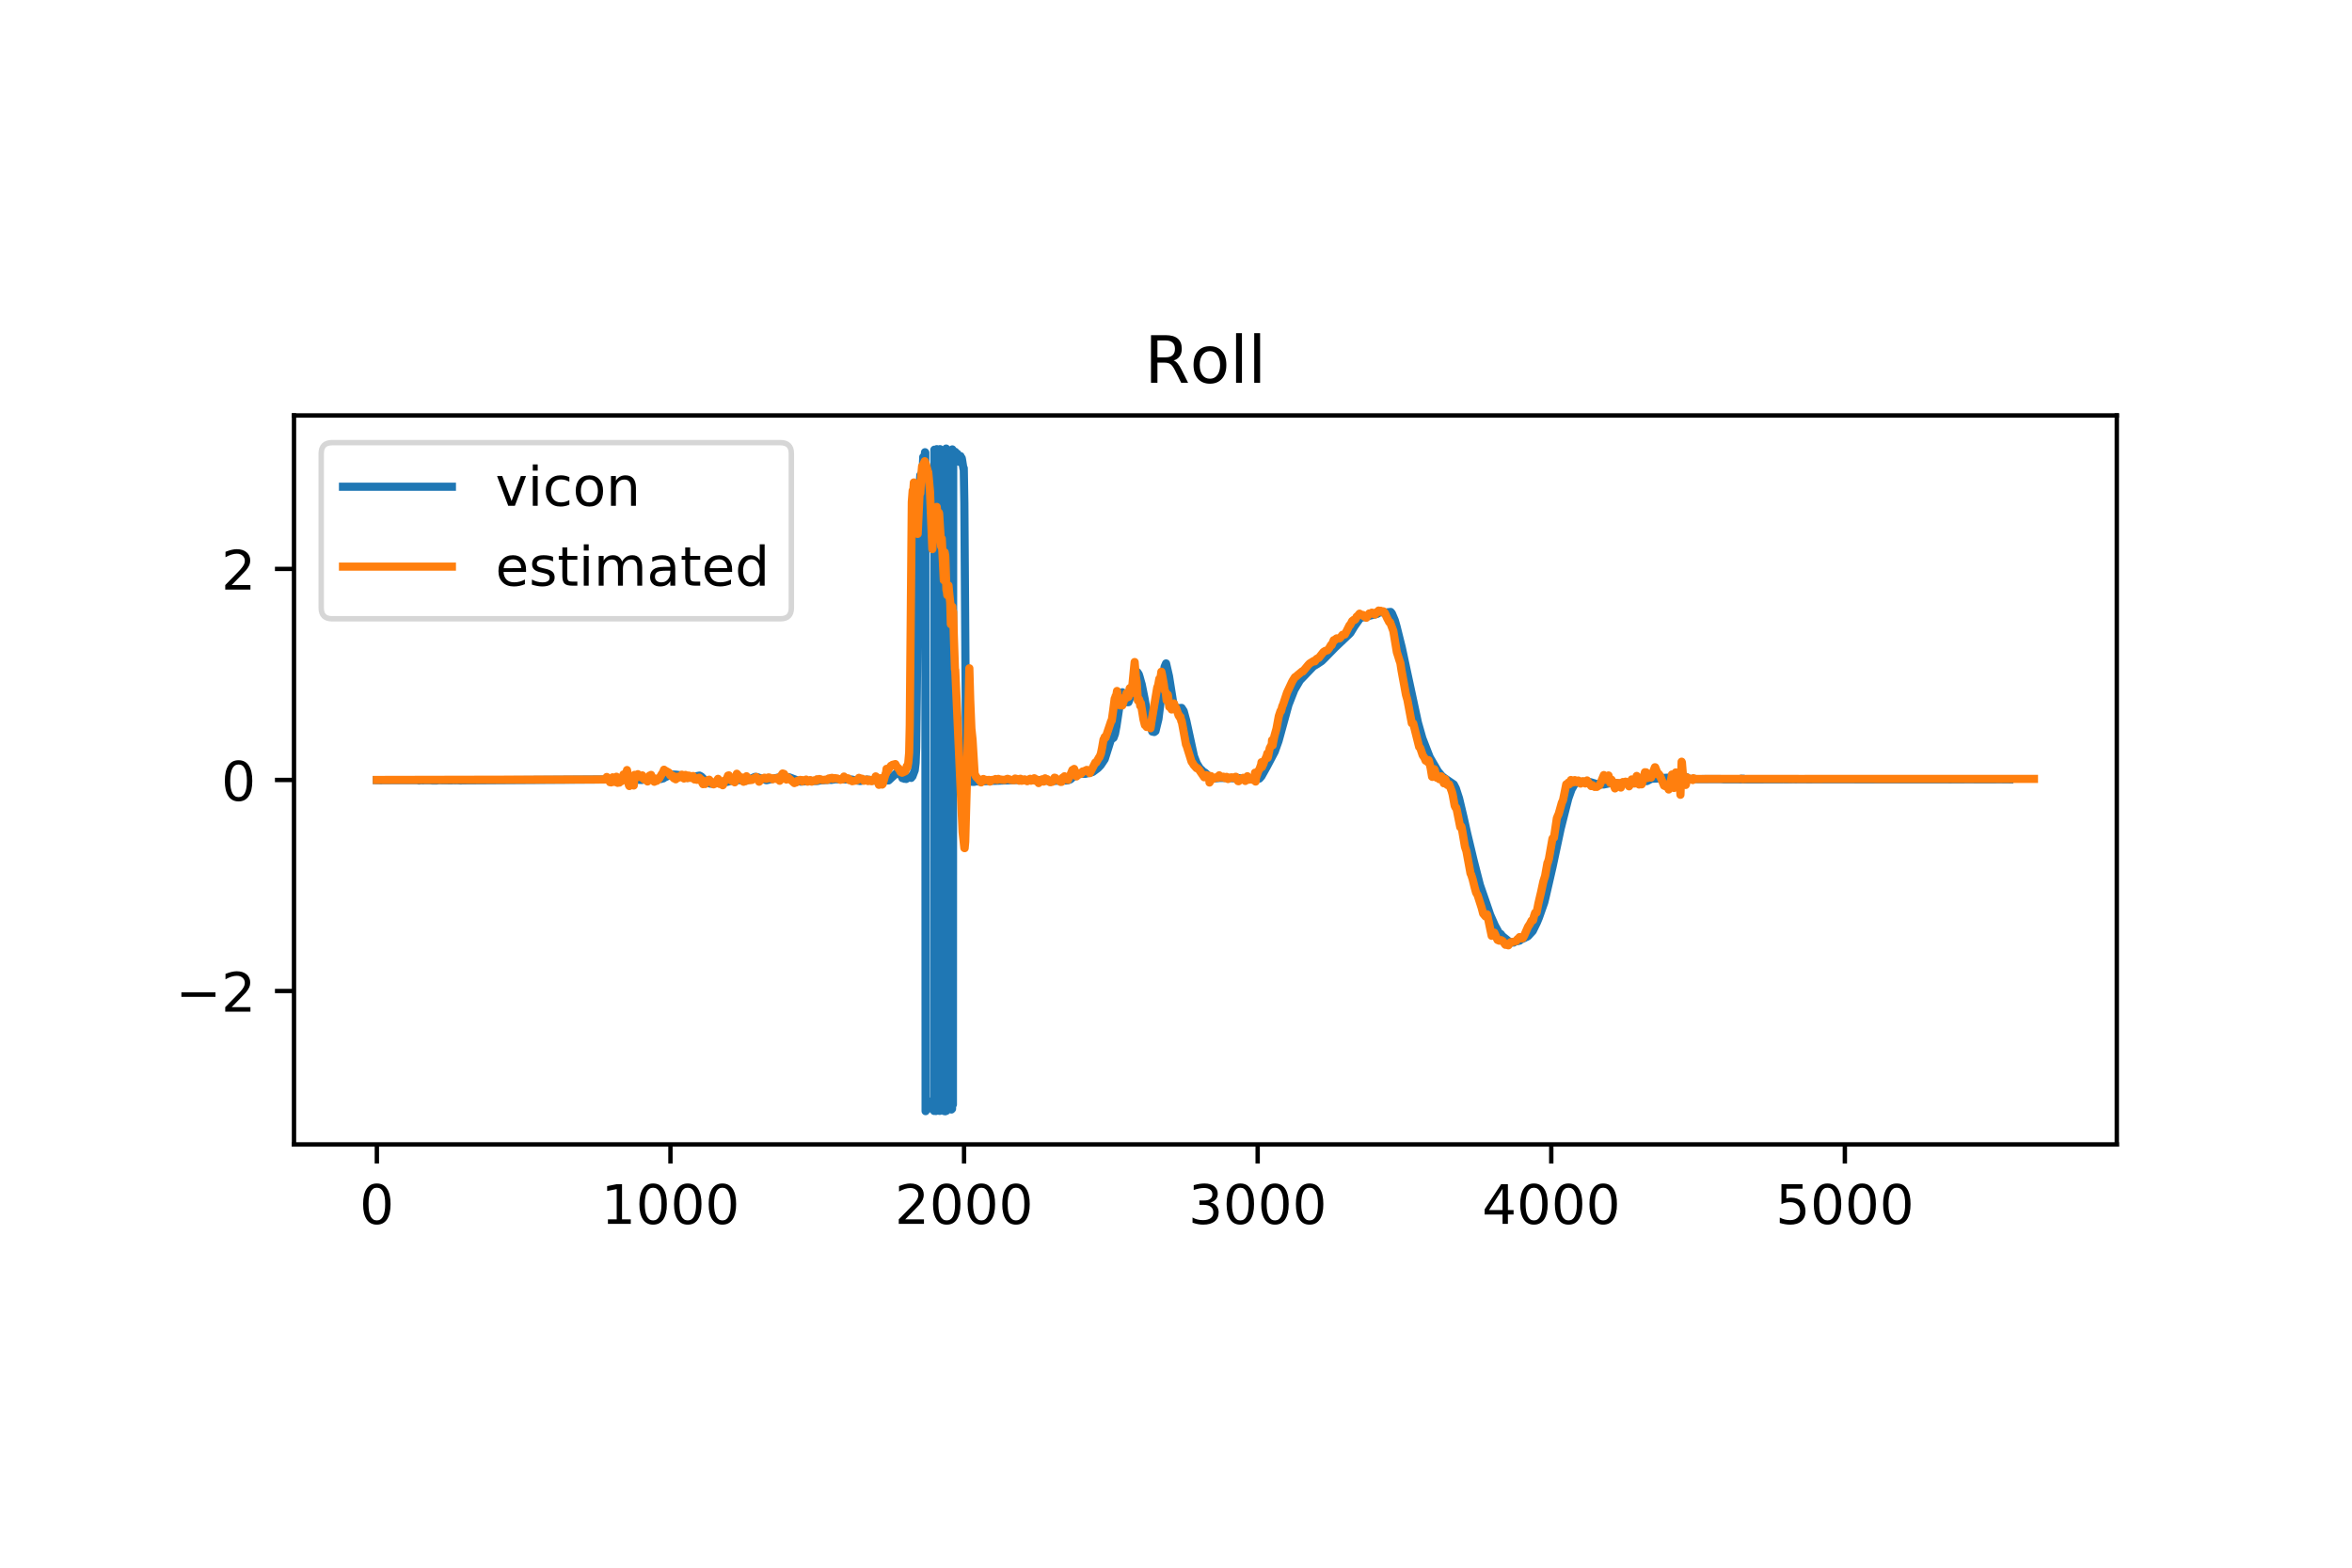 <?xml version="1.0" encoding="utf-8" standalone="no"?>
<!DOCTYPE svg PUBLIC "-//W3C//DTD SVG 1.1//EN"
  "http://www.w3.org/Graphics/SVG/1.1/DTD/svg11.dtd">
<!-- Created with matplotlib (https://matplotlib.org/) -->
<svg height="288pt" version="1.1" viewBox="0 0 432 288" width="432pt" xmlns="http://www.w3.org/2000/svg" xmlns:xlink="http://www.w3.org/1999/xlink">
 <defs>
  <style type="text/css">
*{stroke-linecap:butt;stroke-linejoin:round;}
  </style>
 </defs>
 <g id="figure_1">
  <g id="patch_1">
   <path d="M 0 288 
L 432 288 
L 432 0 
L 0 0 
z
" style="fill:#ffffff;"/>
  </g>
  <g id="axes_1">
   <g id="patch_2">
    <path d="M 54 210.24 
L 388.8 210.24 
L 388.8 76.32 
L 54 76.32 
z
" style="fill:#ffffff;"/>
   </g>
   <g id="matplotlib.axis_1">
    <g id="xtick_1">
     <g id="line2d_1">
      <defs>
       <path d="M 0 0 
L 0 3.5 
" id="mb645a0a211" style="stroke:#000000;stroke-width:0.8;"/>
      </defs>
      <g>
       <use style="stroke:#000000;stroke-width:0.8;" x="69.218" xlink:href="#mb645a0a211" y="210.24"/>
      </g>
     </g>
     <g id="text_1">
      <!-- 0 -->
      <defs>
       <path d="M 31.781 66.406 
Q 24.172 66.406 20.328 58.906 
Q 16.5 51.422 16.5 36.375 
Q 16.5 21.391 20.328 13.891 
Q 24.172 6.391 31.781 6.391 
Q 39.453 6.391 43.281 13.891 
Q 47.125 21.391 47.125 36.375 
Q 47.125 51.422 43.281 58.906 
Q 39.453 66.406 31.781 66.406 
z
M 31.781 74.219 
Q 44.047 74.219 50.516 64.516 
Q 56.984 54.828 56.984 36.375 
Q 56.984 17.969 50.516 8.266 
Q 44.047 -1.422 31.781 -1.422 
Q 19.531 -1.422 13.062 8.266 
Q 6.594 17.969 6.594 36.375 
Q 6.594 54.828 13.062 64.516 
Q 19.531 74.219 31.781 74.219 
z
" id="DejaVuSans-48"/>
      </defs>
      <g transform="translate(66.037 224.838)scale(0.1 -0.1)">
       <use xlink:href="#DejaVuSans-48"/>
      </g>
     </g>
    </g>
    <g id="xtick_2">
     <g id="line2d_2">
      <g>
       <use style="stroke:#000000;stroke-width:0.8;" x="123.145" xlink:href="#mb645a0a211" y="210.24"/>
      </g>
     </g>
     <g id="text_2">
      <!-- 1000 -->
      <defs>
       <path d="M 12.406 8.297 
L 28.516 8.297 
L 28.516 63.922 
L 10.984 60.406 
L 10.984 69.391 
L 28.422 72.906 
L 38.281 72.906 
L 38.281 8.297 
L 54.391 8.297 
L 54.391 0 
L 12.406 0 
z
" id="DejaVuSans-49"/>
      </defs>
      <g transform="translate(110.42 224.838)scale(0.1 -0.1)">
       <use xlink:href="#DejaVuSans-49"/>
       <use x="63.623" xlink:href="#DejaVuSans-48"/>
       <use x="127.246" xlink:href="#DejaVuSans-48"/>
       <use x="190.869" xlink:href="#DejaVuSans-48"/>
      </g>
     </g>
    </g>
    <g id="xtick_3">
     <g id="line2d_3">
      <g>
       <use style="stroke:#000000;stroke-width:0.8;" x="177.072" xlink:href="#mb645a0a211" y="210.24"/>
      </g>
     </g>
     <g id="text_3">
      <!-- 2000 -->
      <defs>
       <path d="M 19.188 8.297 
L 53.609 8.297 
L 53.609 0 
L 7.328 0 
L 7.328 8.297 
Q 12.938 14.109 22.625 23.891 
Q 32.328 33.688 34.812 36.531 
Q 39.547 41.844 41.422 45.531 
Q 43.312 49.219 43.312 52.781 
Q 43.312 58.594 39.234 62.25 
Q 35.156 65.922 28.609 65.922 
Q 23.969 65.922 18.812 64.312 
Q 13.672 62.703 7.812 59.422 
L 7.812 69.391 
Q 13.766 71.781 18.938 73 
Q 24.125 74.219 28.422 74.219 
Q 39.75 74.219 46.484 68.547 
Q 53.219 62.891 53.219 53.422 
Q 53.219 48.922 51.531 44.891 
Q 49.859 40.875 45.406 35.406 
Q 44.188 33.984 37.641 27.219 
Q 31.109 20.453 19.188 8.297 
z
" id="DejaVuSans-50"/>
      </defs>
      <g transform="translate(164.347 224.838)scale(0.1 -0.1)">
       <use xlink:href="#DejaVuSans-50"/>
       <use x="63.623" xlink:href="#DejaVuSans-48"/>
       <use x="127.246" xlink:href="#DejaVuSans-48"/>
       <use x="190.869" xlink:href="#DejaVuSans-48"/>
      </g>
     </g>
    </g>
    <g id="xtick_4">
     <g id="line2d_4">
      <g>
       <use style="stroke:#000000;stroke-width:0.8;" x="230.999" xlink:href="#mb645a0a211" y="210.24"/>
      </g>
     </g>
     <g id="text_4">
      <!-- 3000 -->
      <defs>
       <path d="M 40.578 39.312 
Q 47.656 37.797 51.625 33 
Q 55.609 28.219 55.609 21.188 
Q 55.609 10.406 48.188 4.484 
Q 40.766 -1.422 27.094 -1.422 
Q 22.516 -1.422 17.656 -0.516 
Q 12.797 0.391 7.625 2.203 
L 7.625 11.719 
Q 11.719 9.328 16.594 8.109 
Q 21.484 6.891 26.812 6.891 
Q 36.078 6.891 40.938 10.547 
Q 45.797 14.203 45.797 21.188 
Q 45.797 27.641 41.281 31.266 
Q 36.766 34.906 28.719 34.906 
L 20.219 34.906 
L 20.219 43.016 
L 29.109 43.016 
Q 36.375 43.016 40.234 45.922 
Q 44.094 48.828 44.094 54.297 
Q 44.094 59.906 40.109 62.906 
Q 36.141 65.922 28.719 65.922 
Q 24.656 65.922 20.016 65.031 
Q 15.375 64.156 9.812 62.312 
L 9.812 71.094 
Q 15.438 72.656 20.344 73.438 
Q 25.25 74.219 29.594 74.219 
Q 40.828 74.219 47.359 69.109 
Q 53.906 64.016 53.906 55.328 
Q 53.906 49.266 50.438 45.094 
Q 46.969 40.922 40.578 39.312 
z
" id="DejaVuSans-51"/>
      </defs>
      <g transform="translate(218.274 224.838)scale(0.1 -0.1)">
       <use xlink:href="#DejaVuSans-51"/>
       <use x="63.623" xlink:href="#DejaVuSans-48"/>
       <use x="127.246" xlink:href="#DejaVuSans-48"/>
       <use x="190.869" xlink:href="#DejaVuSans-48"/>
      </g>
     </g>
    </g>
    <g id="xtick_5">
     <g id="line2d_5">
      <g>
       <use style="stroke:#000000;stroke-width:0.8;" x="284.926" xlink:href="#mb645a0a211" y="210.24"/>
      </g>
     </g>
     <g id="text_5">
      <!-- 4000 -->
      <defs>
       <path d="M 37.797 64.312 
L 12.891 25.391 
L 37.797 25.391 
z
M 35.203 72.906 
L 47.609 72.906 
L 47.609 25.391 
L 58.016 25.391 
L 58.016 17.188 
L 47.609 17.188 
L 47.609 0 
L 37.797 0 
L 37.797 17.188 
L 4.891 17.188 
L 4.891 26.703 
z
" id="DejaVuSans-52"/>
      </defs>
      <g transform="translate(272.201 224.838)scale(0.1 -0.1)">
       <use xlink:href="#DejaVuSans-52"/>
       <use x="63.623" xlink:href="#DejaVuSans-48"/>
       <use x="127.246" xlink:href="#DejaVuSans-48"/>
       <use x="190.869" xlink:href="#DejaVuSans-48"/>
      </g>
     </g>
    </g>
    <g id="xtick_6">
     <g id="line2d_6">
      <g>
       <use style="stroke:#000000;stroke-width:0.8;" x="338.853" xlink:href="#mb645a0a211" y="210.24"/>
      </g>
     </g>
     <g id="text_6">
      <!-- 5000 -->
      <defs>
       <path d="M 10.797 72.906 
L 49.516 72.906 
L 49.516 64.594 
L 19.828 64.594 
L 19.828 46.734 
Q 21.969 47.469 24.109 47.828 
Q 26.266 48.188 28.422 48.188 
Q 40.625 48.188 47.75 41.5 
Q 54.891 34.812 54.891 23.391 
Q 54.891 11.625 47.562 5.094 
Q 40.234 -1.422 26.906 -1.422 
Q 22.312 -1.422 17.547 -0.641 
Q 12.797 0.141 7.719 1.703 
L 7.719 11.625 
Q 12.109 9.234 16.797 8.062 
Q 21.484 6.891 26.703 6.891 
Q 35.156 6.891 40.078 11.328 
Q 45.016 15.766 45.016 23.391 
Q 45.016 31 40.078 35.438 
Q 35.156 39.891 26.703 39.891 
Q 22.75 39.891 18.812 39.016 
Q 14.891 38.141 10.797 36.281 
z
" id="DejaVuSans-53"/>
      </defs>
      <g transform="translate(326.128 224.838)scale(0.1 -0.1)">
       <use xlink:href="#DejaVuSans-53"/>
       <use x="63.623" xlink:href="#DejaVuSans-48"/>
       <use x="127.246" xlink:href="#DejaVuSans-48"/>
       <use x="190.869" xlink:href="#DejaVuSans-48"/>
      </g>
     </g>
    </g>
   </g>
   <g id="matplotlib.axis_2">
    <g id="ytick_1">
     <g id="line2d_7">
      <defs>
       <path d="M 0 0 
L -3.5 0 
" id="mfc021fdb40" style="stroke:#000000;stroke-width:0.8;"/>
      </defs>
      <g>
       <use style="stroke:#000000;stroke-width:0.8;" x="54" xlink:href="#mfc021fdb40" y="182.054"/>
      </g>
     </g>
     <g id="text_7">
      <!-- −2 -->
      <defs>
       <path d="M 10.594 35.5 
L 73.188 35.5 
L 73.188 27.203 
L 10.594 27.203 
z
" id="DejaVuSans-8722"/>
      </defs>
      <g transform="translate(32.258 185.853)scale(0.1 -0.1)">
       <use xlink:href="#DejaVuSans-8722"/>
       <use x="83.789" xlink:href="#DejaVuSans-50"/>
      </g>
     </g>
    </g>
    <g id="ytick_2">
     <g id="line2d_8">
      <g>
       <use style="stroke:#000000;stroke-width:0.8;" x="54" xlink:href="#mfc021fdb40" y="143.284"/>
      </g>
     </g>
     <g id="text_8">
      <!-- 0 -->
      <g transform="translate(40.638 147.083)scale(0.1 -0.1)">
       <use xlink:href="#DejaVuSans-48"/>
      </g>
     </g>
    </g>
    <g id="ytick_3">
     <g id="line2d_9">
      <g>
       <use style="stroke:#000000;stroke-width:0.8;" x="54" xlink:href="#mfc021fdb40" y="104.513"/>
      </g>
     </g>
     <g id="text_9">
      <!-- 2 -->
      <g transform="translate(40.638 108.312)scale(0.1 -0.1)">
       <use xlink:href="#DejaVuSans-50"/>
      </g>
     </g>
    </g>
   </g>
   <g id="line2d_10">
    <path clip-path="url(#pe7bdbaf2d6)" d="M 69.218 143.315 
L 69.704 143.319 
L 69.973 143.353 
L 70.189 143.317 
L 76.714 143.316 
L 76.822 143.316 
L 76.93 143.389 
L 77.092 143.381 
L 77.253 143.339 
L 77.523 143.343 
L 77.685 143.369 
L 77.954 143.338 
L 78.17 143.346 
L 78.871 143.34 
L 79.195 143.361 
L 79.303 143.377 
L 79.464 143.39 
L 80.165 143.39 
L 80.651 143.322 
L 81.298 143.357 
L 81.46 143.347 
L 82.97 143.371 
L 83.131 143.332 
L 83.401 143.343 
L 83.563 143.353 
L 83.994 143.338 
L 84.695 143.391 
L 84.857 143.356 
L 85.181 143.368 
L 85.342 143.361 
L 115.487 143.17 
L 116.512 143.156 
L 116.89 143.245 
L 117.105 143.256 
L 117.914 143.286 
L 119.047 143.076 
L 119.424 143.201 
L 120.179 143.233 
L 121.258 143.023 
L 121.419 143.105 
L 121.527 143.016 
L 121.635 143.041 
L 121.797 142.944 
L 121.851 142.99 
L 121.905 142.909 
L 123.253 142.28 
L 124.17 142.317 
L 125.734 142.521 
L 126.327 142.89 
L 126.974 142.825 
L 128.106 142.558 
L 128.484 142.486 
L 128.807 142.662 
L 129.508 143.369 
L 129.994 143.812 
L 130.425 143.955 
L 130.749 143.979 
L 132.852 143.633 
L 133.499 143.655 
L 134.038 143.514 
L 134.578 143.361 
L 135.44 143.232 
L 135.818 143.316 
L 136.034 143.325 
L 136.789 143.459 
L 137.328 143.322 
L 138.676 142.721 
L 139.054 142.76 
L 140.779 143.338 
L 143.044 142.823 
L 143.583 142.926 
L 144.554 142.747 
L 144.932 142.789 
L 147.089 143.603 
L 148.167 143.499 
L 148.868 143.419 
L 149.192 143.484 
L 150.163 143.476 
L 150.54 143.387 
L 152.212 143.258 
L 152.751 143.272 
L 153.398 143.159 
L 156.418 143.21 
L 157.173 143.367 
L 158.036 143.478 
L 159.222 143.211 
L 159.708 143.271 
L 159.923 143.302 
L 160.409 143.408 
L 161.218 143.372 
L 161.487 143.355 
L 161.703 143.27 
L 162.026 143.118 
L 162.781 143.341 
L 162.943 143.374 
L 163.213 143.367 
L 164.723 141.976 
L 165.1 141.965 
L 165.262 142.162 
L 165.424 142.423 
L 165.586 142.549 
L 165.64 142.572 
L 165.747 142.952 
L 165.801 142.793 
L 165.855 142.854 
L 166.125 143.074 
L 166.395 142.997 
L 166.448 143.104 
L 166.502 143.042 
L 166.88 142.878 
L 167.042 142.831 
L 167.203 142.718 
L 167.365 142.904 
L 167.473 142.492 
L 167.527 142.643 
L 167.581 142.644 
L 168.012 141.515 
L 168.174 140.133 
L 168.282 137.357 
L 168.39 127.928 
L 168.713 91.892 
L 169.037 87.298 
L 169.307 90.846 
L 169.576 83.951 
L 169.63 85.464 
L 169.684 85.842 
L 169.9 83.077 
L 169.954 83.155 
L 170.008 204.127 
L 170.115 203.979 
L 170.223 203.43 
L 170.277 202.158 
L 170.331 203.162 
L 170.385 203.026 
L 170.439 203.161 
L 170.493 203.344 
L 170.547 203.16 
L 170.709 202.607 
L 170.763 202.875 
L 170.817 202.841 
L 171.032 203.358 
L 171.14 203.18 
L 171.248 203.758 
L 171.356 203.523 
L 171.572 204.086 
L 171.625 82.614 
L 171.679 203.392 
L 171.841 204.07 
L 171.895 204.105 
L 171.949 203.386 
L 172.003 203.965 
L 172.057 82.512 
L 172.165 82.572 
L 172.273 82.907 
L 172.38 204.043 
L 172.434 203.283 
L 172.488 203.085 
L 172.596 204.083 
L 172.65 82.511 
L 172.704 201.628 
L 172.758 203.874 
L 172.812 203.289 
L 172.92 203.648 
L 172.974 203.607 
L 173.405 204.11 
L 173.459 203.904 
L 173.513 202.726 
L 173.567 203.601 
L 173.621 204.153 
L 173.675 203.88 
L 173.783 82.407 
L 173.836 204.067 
L 173.944 203.728 
L 173.998 201.88 
L 174.052 203.793 
L 174.106 203.77 
L 174.268 203.225 
L 174.322 203.431 
L 174.376 203.525 
L 174.43 203.405 
L 174.484 203.402 
L 174.753 203.826 
L 174.807 203.411 
L 174.861 203.711 
L 174.915 82.562 
L 174.969 82.736 
L 175.023 202.915 
L 175.077 82.768 
L 175.292 83.601 
L 175.454 83.012 
L 175.508 83.89 
L 175.562 83.697 
L 175.67 83.514 
L 175.724 83.766 
L 175.832 83.344 
L 175.94 84.714 
L 176.047 84.211 
L 176.101 84.316 
L 176.155 84.219 
L 176.209 84.852 
L 176.263 84.36 
L 176.317 84.266 
L 176.371 84.368 
L 176.425 83.792 
L 176.479 84.377 
L 176.587 84.64 
L 176.641 84.156 
L 176.695 84.421 
L 176.964 86.126 
L 177.018 86.009 
L 177.126 92.442 
L 177.45 139.369 
L 177.719 141.904 
L 177.935 142.668 
L 177.989 142.667 
L 178.205 143.265 
L 178.312 143.209 
L 178.42 143.624 
L 178.474 143.358 
L 178.528 143.395 
L 178.69 143.641 
L 178.744 143.612 
L 178.798 143.634 
L 178.852 143.467 
L 178.906 143.488 
L 178.959 143.636 
L 179.013 143.542 
L 180.146 143.573 
L 180.308 143.526 
L 180.631 143.519 
L 181.278 143.501 
L 181.548 143.486 
L 181.818 143.438 
L 182.573 143.451 
L 187.21 143.285 
L 189.961 143.309 
L 191.686 143.321 
L 192.01 143.389 
L 192.657 143.502 
L 194.544 143.415 
L 195.623 143.383 
L 195.893 143.384 
L 196.108 143.358 
L 196.594 143.185 
L 197.133 142.711 
L 197.672 142.364 
L 197.834 142.317 
L 198.697 142.135 
L 199.29 142.17 
L 200.692 141.829 
L 201.663 141.108 
L 201.932 140.824 
L 202.148 140.598 
L 202.526 140.04 
L 202.903 139.475 
L 203.55 137.437 
L 204.036 135.884 
L 204.413 135.623 
L 204.521 135.546 
L 204.791 134.818 
L 205.06 133.415 
L 205.923 127.681 
L 206.139 127.179 
L 206.3 127.403 
L 207.002 129.002 
L 207.271 128.997 
L 207.81 127.538 
L 208.188 125.701 
L 208.619 123.76 
L 208.889 123.467 
L 209.159 123.87 
L 209.32 124.369 
L 209.59 125.352 
L 209.698 125.71 
L 210.237 128.385 
L 210.776 131.392 
L 211.154 133.05 
L 211.639 134.399 
L 212.017 134.475 
L 212.232 134.31 
L 212.772 132.09 
L 213.149 129.128 
L 213.904 122.499 
L 214.174 121.879 
L 214.713 124.221 
L 215.468 128.991 
L 215.899 130.005 
L 216.169 130.121 
L 217.032 130.052 
L 217.409 130.631 
L 217.895 132.423 
L 219.297 138.896 
L 219.782 140.155 
L 219.89 140.36 
L 220.375 141.15 
L 220.645 141.391 
L 221.184 141.941 
L 221.292 141.922 
L 221.939 142.505 
L 222.586 142.912 
L 222.802 143.001 
L 223.18 142.994 
L 224.042 142.911 
L 225.606 142.925 
L 226.739 142.989 
L 227.386 142.936 
L 229.219 143.154 
L 230.244 143.118 
L 231.323 143.031 
L 231.7 142.605 
L 232.671 140.865 
L 234.127 138.106 
L 234.828 136.152 
L 236.661 129.478 
L 237.74 126.737 
L 238.764 124.987 
L 241.245 122.4 
L 241.946 121.985 
L 242.755 121.444 
L 243.186 121.029 
L 245.182 118.986 
L 247.878 116.426 
L 248.04 116.254 
L 248.741 115.1 
L 249.873 113.484 
L 250.035 113.38 
L 250.089 113.466 
L 250.682 113.337 
L 253.001 112.757 
L 253.379 112.45 
L 253.433 112.527 
L 253.972 112.461 
L 254.134 112.562 
L 254.188 112.474 
L 254.242 112.562 
L 255.428 112.419 
L 255.644 112.673 
L 256.183 113.946 
L 256.506 115.078 
L 257.477 118.974 
L 260.443 132.776 
L 261.252 135.63 
L 262.6 139.098 
L 264.11 141.692 
L 264.865 142.6 
L 265.297 142.931 
L 267.022 144.112 
L 267.4 144.836 
L 267.993 146.67 
L 268.802 150.075 
L 269.449 152.982 
L 270.689 158.162 
L 271.822 162.589 
L 273.008 166.004 
L 273.709 168.062 
L 274.572 170.024 
L 275.597 171.881 
L 275.65 171.584 
L 275.704 171.678 
L 275.974 172.003 
L 277.107 172.917 
L 277.214 172.981 
L 277.646 173.167 
L 277.754 173.073 
L 278.023 173.163 
L 278.185 173.017 
L 278.616 172.887 
L 278.778 172.898 
L 278.994 172.791 
L 279.102 172.813 
L 279.318 172.62 
L 280.073 172.288 
L 280.18 172.084 
L 280.234 172.128 
L 280.396 172.071 
L 280.45 172.108 
L 280.612 171.917 
L 280.666 171.97 
L 280.72 171.915 
L 281.529 171.033 
L 282.284 169.483 
L 282.661 168.57 
L 283.632 165.812 
L 283.847 164.955 
L 285.142 159.333 
L 286.652 152.237 
L 288.054 146.698 
L 288.647 145.032 
L 289.186 144.095 
L 289.725 143.664 
L 289.995 143.632 
L 291.451 143.628 
L 292.044 143.672 
L 293.554 144.121 
L 294.579 144.116 
L 295.981 143.822 
L 296.844 143.864 
L 297.059 143.934 
L 297.491 143.945 
L 298.03 143.944 
L 298.462 143.86 
L 298.947 143.753 
L 299.702 143.842 
L 299.864 143.749 
L 300.025 143.918 
L 300.619 143.829 
L 300.996 143.617 
L 301.859 143.512 
L 302.506 143.488 
L 302.884 143.293 
L 303.207 143.108 
L 303.477 143.056 
L 305.095 142.995 
L 305.364 142.928 
L 307.252 142.817 
L 307.845 142.794 
L 308.115 142.941 
L 308.276 143.042 
L 308.6 143.151 
L 309.355 143.061 
L 309.786 142.771 
L 310.11 143.118 
L 310.757 143.094 
L 311.835 143.132 
L 315.988 143.13 
L 316.689 143.184 
L 317.606 143.181 
L 318.738 143.176 
L 319.763 143.192 
L 319.817 143.061 
L 319.871 143.18 
L 319.978 143.186 
L 320.086 143.062 
L 320.14 143.188 
L 320.194 143.07 
L 320.248 143.067 
L 320.41 143.198 
L 327.582 143.175 
L 327.798 143.176 
L 328.499 143.18 
L 329.47 143.172 
L 329.739 143.176 
L 331.465 143.17 
L 332.166 143.181 
L 333.083 143.173 
L 334.161 143.171 
L 358.428 143.187 
L 358.86 143.183 
L 361.071 143.174 
L 362.149 143.167 
L 362.85 143.182 
L 363.444 143.184 
L 363.983 143.182 
L 364.414 143.182 
L 365.439 143.181 
L 366.517 143.177 
L 367.003 143.168 
L 369.052 143.187 
L 369.052 143.187 
" style="fill:none;stroke:#1f77b4;stroke-linecap:square;stroke-width:1.5;"/>
   </g>
   <g id="line2d_11">
    <path clip-path="url(#pe7bdbaf2d6)" d="M 69.218 143.284 
L 111.173 143.196 
L 111.443 142.737 
L 111.767 143.244 
L 111.874 143.328 
L 112.036 143.698 
L 112.09 143.628 
L 112.198 143.65 
L 112.252 143.74 
L 112.306 143.629 
L 112.522 142.8 
L 112.845 143.204 
L 112.899 143.66 
L 112.953 143.507 
L 113.223 142.693 
L 113.438 143.816 
L 113.492 143.696 
L 113.654 143.55 
L 113.762 143.775 
L 113.816 143.644 
L 114.031 143.066 
L 114.085 143.213 
L 114.193 143.501 
L 114.301 143.29 
L 114.517 142.27 
L 114.679 142.718 
L 114.786 142.516 
L 114.948 142.609 
L 115.164 141.466 
L 115.218 141.723 
L 115.487 144.2 
L 115.595 144.402 
L 115.757 144.035 
L 115.919 144.212 
L 116.027 144.156 
L 116.135 144.117 
L 116.296 143.853 
L 116.35 143.879 
L 116.404 144.306 
L 116.566 142.348 
L 116.728 142.364 
L 116.89 142.819 
L 116.944 142.775 
L 117.159 142.226 
L 117.429 142.615 
L 117.537 142.608 
L 117.752 142.806 
L 117.806 142.679 
L 117.968 142.443 
L 118.076 142.728 
L 118.292 143.173 
L 118.723 143.307 
L 118.831 143.338 
L 118.939 143.566 
L 118.993 143.503 
L 119.101 143.176 
L 119.316 142.482 
L 119.478 142.46 
L 119.586 142.357 
L 119.748 142.95 
L 119.802 142.783 
L 119.856 142.793 
L 120.179 143.618 
L 120.233 143.545 
L 120.395 143.065 
L 120.449 143.043 
L 120.611 143.458 
L 120.664 143.431 
L 120.934 143.007 
L 120.988 143.099 
L 121.042 143.064 
L 121.635 142.071 
L 121.743 142.001 
L 121.959 141.401 
L 122.067 141.501 
L 122.174 141.559 
L 122.875 141.948 
L 123.091 142.428 
L 123.145 142.327 
L 123.253 142.352 
L 123.469 142.707 
L 123.523 142.596 
L 123.63 142.539 
L 123.792 142.999 
L 123.846 142.972 
L 123.954 142.9 
L 124.116 143.166 
L 124.17 143.107 
L 124.439 142.687 
L 124.493 142.753 
L 124.763 142.838 
L 124.979 142.648 
L 125.086 142.638 
L 125.248 142.316 
L 125.302 142.352 
L 125.626 143.022 
L 125.68 142.937 
L 125.895 142.36 
L 125.949 142.417 
L 126.219 142.957 
L 126.327 142.741 
L 126.435 142.471 
L 126.489 142.495 
L 126.65 142.52 
L 126.812 142.905 
L 126.92 142.71 
L 126.974 142.753 
L 127.082 142.923 
L 127.136 142.88 
L 127.244 142.683 
L 127.297 142.56 
L 127.351 142.638 
L 127.567 143.197 
L 127.621 143.152 
L 127.729 142.984 
L 127.783 143.019 
L 127.837 143.014 
L 127.999 143.261 
L 128.214 143.03 
L 128.322 142.994 
L 128.43 142.856 
L 128.484 142.92 
L 128.646 143.223 
L 128.7 143.189 
L 128.807 143.179 
L 128.969 143.768 
L 129.131 144.061 
L 129.293 143.904 
L 129.347 143.948 
L 129.508 144.035 
L 129.994 143.334 
L 130.263 143.238 
L 130.857 143.959 
L 131.072 144.096 
L 131.18 143.975 
L 131.234 144.027 
L 131.504 143.683 
L 131.881 143.08 
L 131.989 143.274 
L 132.205 144.031 
L 132.259 143.982 
L 132.421 143.772 
L 132.744 144.258 
L 132.798 144.207 
L 133.122 143.362 
L 133.391 143.266 
L 133.499 143.06 
L 133.715 142.48 
L 133.877 142.444 
L 134.416 143.468 
L 134.47 143.39 
L 134.632 143.152 
L 134.847 143.551 
L 134.955 143.724 
L 135.171 143.167 
L 135.333 142.143 
L 135.656 142.508 
L 135.98 143.127 
L 136.034 143.023 
L 136.249 142.826 
L 136.357 143.154 
L 136.573 143.62 
L 136.843 143.129 
L 136.95 143.5 
L 137.112 142.605 
L 137.436 143.153 
L 137.598 143.193 
L 137.759 143.322 
L 138.137 143.272 
L 138.353 143.006 
L 138.73 142.904 
L 138.892 142.732 
L 139.107 142.973 
L 139.431 143.611 
L 139.485 143.55 
L 140.024 142.989 
L 140.186 143.032 
L 140.402 142.872 
L 140.564 142.896 
L 140.725 143.071 
L 140.995 142.997 
L 141.157 142.819 
L 141.265 142.821 
L 141.642 142.982 
L 141.75 143.03 
L 141.912 143.158 
L 141.966 143.082 
L 142.073 142.972 
L 142.127 143.021 
L 142.559 143.097 
L 142.721 142.936 
L 142.882 142.95 
L 142.99 142.899 
L 143.206 143.441 
L 143.26 143.393 
L 143.476 142.497 
L 143.583 142.344 
L 143.745 142.099 
L 144.015 142.181 
L 144.123 142.432 
L 144.446 143.219 
L 144.554 143.133 
L 144.716 142.812 
L 145.902 143.86 
L 146.118 143.763 
L 146.226 143.752 
L 146.495 143.423 
L 146.711 143.357 
L 146.981 143.275 
L 147.089 143.368 
L 147.197 143.372 
L 147.304 143.301 
L 147.358 143.557 
L 147.412 143.496 
L 148.059 143.213 
L 148.329 143.601 
L 148.383 143.564 
L 148.653 143.396 
L 148.814 143.317 
L 149.084 143.6 
L 149.138 143.546 
L 149.515 143.363 
L 149.839 143.432 
L 150.001 143.372 
L 150.055 143.159 
L 150.109 143.295 
L 150.216 143.315 
L 150.486 143.112 
L 150.702 143.165 
L 151.079 143.304 
L 151.834 143.2 
L 151.942 143.284 
L 152.212 143.009 
L 152.374 143.064 
L 152.535 142.941 
L 152.589 143.007 
L 152.643 142.96 
L 152.805 142.897 
L 153.021 143.075 
L 153.29 142.942 
L 153.776 143.014 
L 154.369 143.26 
L 154.477 143.201 
L 154.746 143.064 
L 154.8 143.169 
L 155.016 142.657 
L 155.178 142.922 
L 155.393 142.934 
L 155.771 142.987 
L 155.987 143.323 
L 156.256 143.333 
L 156.526 143.518 
L 157.443 143.333 
L 157.766 142.897 
L 158.09 143.03 
L 158.359 143.062 
L 158.683 143.437 
L 159.168 143.206 
L 159.384 143.461 
L 159.438 143.492 
L 159.6 143.276 
L 159.815 143.279 
L 159.923 143.489 
L 159.977 143.418 
L 160.031 143.465 
L 160.085 143.522 
L 160.247 143.37 
L 160.355 143.394 
L 160.463 143.404 
L 160.678 143.184 
L 160.84 142.631 
L 160.894 142.649 
L 161.002 142.954 
L 161.433 144.184 
L 161.487 144.131 
L 161.757 142.961 
L 161.811 143.13 
L 162.026 144.139 
L 162.134 144.027 
L 162.674 142.106 
L 162.727 142.154 
L 162.835 141.246 
L 162.943 141.525 
L 163.051 141.606 
L 163.267 141.23 
L 163.644 140.675 
L 163.752 140.69 
L 163.914 140.512 
L 164.453 140.37 
L 164.669 140.765 
L 164.938 141.114 
L 165.046 141.144 
L 165.424 141.836 
L 165.693 141.96 
L 166.287 141.687 
L 166.556 140.739 
L 166.61 140.841 
L 166.664 140.962 
L 166.826 140.114 
L 166.988 138.273 
L 167.096 133.312 
L 167.473 92.232 
L 167.635 90.114 
L 167.743 90.281 
L 167.851 88.631 
L 167.958 88.873 
L 168.12 90.121 
L 168.174 89.747 
L 168.444 93.911 
L 168.552 98.086 
L 168.821 92.297 
L 168.929 90.045 
L 168.983 90.363 
L 169.037 90.601 
L 169.199 87.469 
L 169.361 85.642 
L 169.522 85.457 
L 169.846 84.732 
L 170.062 85.261 
L 170.385 86.494 
L 170.493 86.769 
L 170.817 90.336 
L 171.086 96.994 
L 171.248 100.879 
L 171.464 96.856 
L 171.518 96.844 
L 171.625 94.732 
L 171.679 95.615 
L 171.733 94.916 
L 171.895 94.232 
L 171.949 94.306 
L 172.057 93.125 
L 172.219 95.03 
L 172.38 94.141 
L 172.434 94.156 
L 172.488 94.29 
L 172.866 100.375 
L 172.974 98.954 
L 173.351 106.596 
L 173.513 101.463 
L 173.621 102.169 
L 173.836 108.395 
L 173.89 108.368 
L 173.998 109.338 
L 174.16 107.528 
L 174.214 107.551 
L 174.376 109.283 
L 174.537 110.714 
L 174.645 114.677 
L 174.699 113.609 
L 174.915 111.443 
L 174.969 113.268 
L 175.023 113.196 
L 175.077 112.416 
L 175.185 116.541 
L 175.4 123.002 
L 175.454 123.074 
L 176.802 152.876 
L 177.126 155.786 
L 177.18 155.816 
L 177.288 154.632 
L 177.557 144.868 
L 178.043 122.766 
L 178.205 128.581 
L 178.42 133.826 
L 178.636 135.906 
L 179.013 142.117 
L 179.283 142.706 
L 179.661 143.088 
L 179.822 143.261 
L 180.2 143.743 
L 180.416 143.539 
L 180.631 143.108 
L 180.955 143.337 
L 181.117 143.266 
L 181.44 143.319 
L 181.656 143.273 
L 181.818 143.595 
L 181.872 143.565 
L 182.141 143.296 
L 182.68 143.232 
L 182.842 143.115 
L 183.166 143.277 
L 183.382 143.09 
L 183.435 143.153 
L 184.083 143.25 
L 184.244 143.256 
L 184.46 143.292 
L 185.053 143.076 
L 185.754 143.296 
L 186.24 143.335 
L 186.455 143.024 
L 186.563 143.056 
L 186.671 143.239 
L 186.725 143.2 
L 186.833 143.105 
L 186.995 143.278 
L 187.156 143.353 
L 187.21 143.432 
L 187.264 143.391 
L 187.426 143.065 
L 187.48 143.193 
L 187.642 143.435 
L 188.073 143.35 
L 188.181 143.177 
L 188.235 143.248 
L 188.558 143.362 
L 188.666 143.52 
L 188.99 143.212 
L 189.098 143.131 
L 189.206 143.075 
L 189.367 143.426 
L 189.421 143.369 
L 189.691 143.091 
L 189.907 143.211 
L 189.961 142.976 
L 190.015 142.992 
L 190.176 143.434 
L 190.338 143.169 
L 190.608 143.459 
L 190.769 143.862 
L 190.931 143.592 
L 190.985 143.689 
L 191.147 143.599 
L 191.417 143.165 
L 191.578 143.383 
L 191.686 143.586 
L 191.74 143.501 
L 191.956 142.985 
L 192.172 143.242 
L 192.226 143.187 
L 192.333 143.138 
L 192.603 143.444 
L 192.873 143.7 
L 192.981 143.704 
L 193.142 143.52 
L 193.25 143.635 
L 193.682 142.869 
L 193.843 142.91 
L 194.329 143.355 
L 194.706 143.523 
L 194.814 143.655 
L 194.868 143.527 
L 194.922 143.587 
L 194.976 143.643 
L 195.192 142.854 
L 195.245 142.987 
L 195.299 143.021 
L 195.515 142.611 
L 195.623 142.695 
L 195.785 142.972 
L 195.893 142.841 
L 196.162 143.277 
L 196.594 142.363 
L 196.971 141.452 
L 197.133 141.374 
L 197.187 141.389 
L 197.295 141.26 
L 197.726 142.642 
L 198.05 142.033 
L 198.157 142.121 
L 198.211 142.248 
L 198.265 142.211 
L 198.427 142.001 
L 198.535 142.17 
L 198.589 142.132 
L 198.859 141.721 
L 198.912 141.808 
L 198.966 141.751 
L 199.236 141.623 
L 199.614 141.437 
L 199.775 141.535 
L 200.153 142.04 
L 200.207 141.988 
L 201.177 140.083 
L 201.339 140.088 
L 201.878 139.126 
L 201.932 139.142 
L 202.202 138.451 
L 202.418 137.394 
L 202.687 135.848 
L 202.741 135.905 
L 202.903 135.391 
L 202.957 135.519 
L 203.065 135.503 
L 203.928 132.941 
L 204.089 132.45 
L 204.197 132.395 
L 204.467 130.441 
L 204.737 128.336 
L 204.791 128.658 
L 204.844 128.522 
L 204.898 127.901 
L 205.006 127.941 
L 205.168 126.94 
L 205.33 128.142 
L 205.384 128.181 
L 205.545 128.939 
L 205.599 128.966 
L 205.707 129.578 
L 205.869 129.121 
L 206.085 129.51 
L 206.139 129.599 
L 206.678 127.971 
L 206.732 128.289 
L 206.786 128.157 
L 206.894 127.337 
L 207.055 128.127 
L 207.163 127.742 
L 207.217 127.894 
L 207.271 128.023 
L 207.487 126.467 
L 207.541 126.391 
L 207.703 127.404 
L 207.864 127.126 
L 208.404 121.624 
L 208.619 124.293 
L 208.781 125.296 
L 208.997 128.693 
L 209.051 128.597 
L 209.159 128.379 
L 209.213 128.466 
L 209.266 128.556 
L 209.428 129.682 
L 209.536 129.162 
L 210.021 132.156 
L 210.291 133.216 
L 210.345 133.107 
L 210.399 133.039 
L 210.615 133.559 
L 210.669 133.438 
L 210.83 133.507 
L 210.992 133.431 
L 211.046 133.265 
L 211.1 133.361 
L 211.316 133.789 
L 211.477 132.706 
L 212.556 126.285 
L 212.718 125.9 
L 212.933 124.705 
L 212.987 125.131 
L 213.041 124.783 
L 213.095 124.965 
L 213.311 123.401 
L 213.419 123.874 
L 213.742 125.632 
L 213.904 126.794 
L 214.12 127.226 
L 214.282 128.674 
L 214.336 128.459 
L 214.389 128.357 
L 214.497 127.628 
L 214.551 127.981 
L 214.767 129.867 
L 214.983 129.54 
L 215.198 130.345 
L 215.414 130.176 
L 215.63 129.244 
L 215.684 129.369 
L 215.792 130.111 
L 215.846 130.012 
L 215.953 129.988 
L 216.007 130.035 
L 216.493 131.482 
L 216.547 131.353 
L 216.601 131.5 
L 216.654 131.545 
L 216.708 131.818 
L 216.762 131.668 
L 216.816 131.696 
L 216.978 132.5 
L 217.032 132.422 
L 217.302 133.871 
L 217.841 136.824 
L 217.949 136.994 
L 218.164 137.717 
L 218.596 139.093 
L 218.865 139.954 
L 219.027 140.139 
L 219.243 140.519 
L 219.405 140.704 
L 219.782 141.124 
L 219.836 141.064 
L 219.944 141.14 
L 220.214 141.381 
L 221.184 142.793 
L 221.4 142.664 
L 221.562 142.394 
L 221.616 142.446 
L 221.885 142.969 
L 221.939 142.929 
L 222.047 142.513 
L 222.155 143.76 
L 222.209 143.676 
L 222.425 142.577 
L 222.694 143.153 
L 222.91 143.048 
L 223.395 142.786 
L 223.719 142.87 
L 223.935 142.431 
L 224.366 142.808 
L 224.528 142.776 
L 224.69 142.678 
L 224.797 142.722 
L 225.013 142.947 
L 225.283 142.713 
L 225.552 143.115 
L 225.984 142.836 
L 226.092 142.812 
L 226.307 142.805 
L 226.577 142.927 
L 226.847 142.752 
L 226.954 142.7 
L 227.008 142.708 
L 227.386 143.492 
L 227.494 143.522 
L 228.303 142.897 
L 228.464 143.161 
L 228.518 143.094 
L 228.68 143.345 
L 228.734 143.472 
L 228.788 143.331 
L 229.058 142.666 
L 229.112 142.604 
L 229.165 142.695 
L 229.381 143.24 
L 229.435 143.176 
L 229.651 143.139 
L 229.92 143.11 
L 230.082 143.264 
L 230.406 143.193 
L 230.46 143 
L 230.514 141.952 
L 230.568 142.833 
L 230.622 143.58 
L 230.675 142.931 
L 231.161 141.552 
L 231.323 141.336 
L 231.646 140.431 
L 231.7 140.023 
L 231.808 140.893 
L 231.862 140.489 
L 231.916 140.581 
L 232.024 140.411 
L 232.239 139.761 
L 232.401 139.456 
L 232.671 138.848 
L 232.779 138.404 
L 232.833 139.22 
L 232.886 139.078 
L 233.21 137.46 
L 233.587 136.748 
L 233.641 135.971 
L 233.695 136.364 
L 233.749 136.916 
L 233.803 136.533 
L 234.073 135.214 
L 234.45 133.884 
L 234.882 131.556 
L 235.205 130.588 
L 235.259 130.683 
L 235.313 130.568 
L 235.529 129.706 
L 235.637 129.513 
L 236.392 127.245 
L 237.308 125.279 
L 237.47 124.989 
L 237.848 124.4 
L 238.063 124.288 
L 238.279 124.076 
L 239.196 123.32 
L 239.304 123.351 
L 240.167 122.309 
L 240.274 122.179 
L 240.544 121.893 
L 241.299 121.423 
L 241.515 121.487 
L 241.73 121.153 
L 241.838 121.037 
L 242 120.947 
L 242.216 120.873 
L 242.647 120.328 
L 243.079 119.784 
L 243.402 119.581 
L 243.834 119.451 
L 244.103 119.122 
L 244.481 118.467 
L 244.589 118.524 
L 244.966 117.607 
L 245.128 117.642 
L 245.236 117.48 
L 245.505 117.276 
L 245.937 117.304 
L 246.099 117.243 
L 246.584 116.616 
L 246.8 116.594 
L 246.907 116.524 
L 247.015 116.559 
L 247.339 115.926 
L 247.878 114.855 
L 247.986 114.833 
L 248.363 114.087 
L 248.417 114.081 
L 248.579 113.904 
L 248.795 113.891 
L 248.957 113.764 
L 249.172 113.294 
L 249.334 113.192 
L 249.712 112.736 
L 249.981 112.891 
L 250.251 112.987 
L 250.359 112.976 
L 250.574 113.261 
L 250.628 113.218 
L 250.682 113.133 
L 250.736 113.185 
L 250.844 113.366 
L 250.952 113.492 
L 251.491 112.696 
L 251.653 112.794 
L 251.977 112.547 
L 252.138 112.661 
L 252.354 112.804 
L 252.57 112.899 
L 252.785 112.483 
L 252.947 112.549 
L 253.217 112.165 
L 253.487 112.278 
L 253.594 112.199 
L 253.702 112.388 
L 253.756 112.342 
L 253.918 112.29 
L 254.08 112.308 
L 254.349 112.593 
L 254.565 113.094 
L 254.835 113.676 
L 254.943 113.863 
L 255.158 114.296 
L 255.32 114.322 
L 255.913 115.908 
L 256.56 119.804 
L 256.776 120.47 
L 257.046 121.345 
L 257.207 121.794 
L 257.423 123.187 
L 258.232 127.627 
L 258.502 128.576 
L 259.095 131.734 
L 259.311 132.874 
L 259.58 132.907 
L 259.742 133.562 
L 260.659 137.227 
L 260.767 137.298 
L 260.875 137.457 
L 261.306 138.732 
L 261.629 139.22 
L 261.845 139.742 
L 261.899 139.723 
L 262.007 139.681 
L 262.223 139.993 
L 262.277 139.878 
L 262.384 139.646 
L 262.438 139.72 
L 262.762 141.051 
L 263.032 142.686 
L 263.086 142.724 
L 263.193 142.374 
L 263.409 141.301 
L 263.463 141.33 
L 263.571 141.665 
L 263.894 142.885 
L 264.002 142.875 
L 264.164 142.577 
L 264.38 143.151 
L 264.488 143.131 
L 264.703 142.62 
L 264.757 142.639 
L 264.919 143.118 
L 265.189 143.899 
L 265.458 143.131 
L 265.512 143.281 
L 265.836 144.205 
L 265.944 144.247 
L 266.159 144.082 
L 266.267 144.363 
L 266.645 145.365 
L 266.806 145.951 
L 267.184 148.014 
L 267.346 148.355 
L 267.454 148.366 
L 267.561 148.726 
L 268.209 151.958 
L 268.263 151.931 
L 268.37 151.781 
L 268.424 151.861 
L 268.532 152.386 
L 269.071 155.561 
L 269.341 156.364 
L 269.665 158.124 
L 270.096 160.471 
L 270.204 160.651 
L 270.474 161.492 
L 270.851 163.027 
L 271.121 163.993 
L 271.39 164.438 
L 272.145 166.792 
L 272.415 167.841 
L 272.846 168.359 
L 273.116 167.967 
L 273.17 168.061 
L 273.979 171.915 
L 274.194 171.753 
L 274.464 171.339 
L 274.626 171.713 
L 275.057 172.679 
L 275.381 172.813 
L 275.489 172.707 
L 275.543 172.738 
L 275.704 172.71 
L 276.028 172.892 
L 276.405 173.454 
L 276.513 173.572 
L 276.567 173.529 
L 277.053 173.668 
L 277.322 173.224 
L 277.484 173.093 
L 277.915 173.044 
L 278.509 172.872 
L 278.724 172.518 
L 278.832 172.499 
L 279.102 172.152 
L 279.21 172.191 
L 279.533 172.402 
L 279.695 172.356 
L 279.965 171.842 
L 280.666 170.24 
L 280.989 169.764 
L 281.313 169.123 
L 281.582 169.055 
L 281.744 168.326 
L 281.96 167.686 
L 282.176 167.691 
L 282.23 167.645 
L 282.553 166.012 
L 282.877 164.629 
L 283.038 163.95 
L 283.47 161.942 
L 283.793 160.915 
L 284.225 158.507 
L 284.279 158.502 
L 284.495 157.756 
L 285.142 154.074 
L 285.303 153.852 
L 285.411 153.902 
L 285.573 152.846 
L 285.951 150.312 
L 286.166 149.776 
L 286.274 149.576 
L 286.867 147.463 
L 287.083 147.007 
L 287.676 144.079 
L 287.73 144.116 
L 287.784 144.182 
L 287.838 144.119 
L 288.054 143.774 
L 288.215 144.087 
L 288.269 144.047 
L 288.539 143.295 
L 288.647 143.437 
L 288.863 143.75 
L 289.078 143.452 
L 289.24 143.313 
L 289.564 143.683 
L 289.887 143.386 
L 290.265 143.874 
L 290.319 143.956 
L 290.373 143.883 
L 290.534 143.61 
L 290.696 143.518 
L 290.858 143.523 
L 291.02 143.579 
L 291.181 143.933 
L 291.505 143.375 
L 291.559 143.482 
L 292.26 144.411 
L 292.476 144.246 
L 292.907 144.567 
L 293.123 144.528 
L 293.285 144.571 
L 293.824 144.216 
L 294.579 142.389 
L 294.741 142.639 
L 294.902 143.243 
L 294.956 143.155 
L 295.172 142.644 
L 295.226 142.68 
L 295.334 142.599 
L 295.442 142.458 
L 295.55 142.925 
L 295.765 143.847 
L 295.873 143.582 
L 295.981 143.223 
L 296.035 143.291 
L 296.628 144.843 
L 297.059 143.831 
L 297.275 143.875 
L 297.383 143.853 
L 297.707 144.688 
L 297.868 144.156 
L 298.084 143.663 
L 298.354 143.761 
L 298.462 143.719 
L 298.569 143.598 
L 298.677 143.889 
L 298.731 143.816 
L 299.001 143.877 
L 299.109 144.178 
L 299.217 144.459 
L 299.27 144.403 
L 299.702 143.188 
L 300.187 143.541 
L 300.295 143.932 
L 300.349 143.916 
L 300.619 142.55 
L 300.727 142.703 
L 301.05 144.128 
L 301.104 144.067 
L 301.535 144.094 
L 301.643 143.873 
L 302.129 141.867 
L 302.183 141.966 
L 302.344 141.886 
L 302.506 142.518 
L 302.614 142.915 
L 302.722 142.646 
L 302.776 142.662 
L 303.045 142.171 
L 303.207 142.84 
L 303.261 142.854 
L 303.477 142.222 
L 303.962 140.952 
L 304.016 140.961 
L 304.555 142.307 
L 304.663 142.17 
L 304.879 142.463 
L 305.634 144.323 
L 305.957 144.473 
L 306.173 144.091 
L 306.227 144.082 
L 306.389 144.757 
L 306.497 145.044 
L 306.766 144.219 
L 307.09 142.285 
L 307.252 143.219 
L 307.467 144.758 
L 307.791 141.905 
L 307.845 142.009 
L 308.115 144.046 
L 308.168 143.966 
L 308.438 143.079 
L 308.546 144.258 
L 308.654 146.012 
L 308.762 143.021 
L 308.869 139.931 
L 308.923 140.074 
L 309.193 143.443 
L 309.247 143.349 
L 309.301 143.002 
L 309.355 143.144 
L 309.624 144.205 
L 309.678 144.079 
L 309.84 142.826 
L 309.894 142.85 
L 310.056 142.91 
L 310.218 143.104 
L 310.433 143.167 
L 310.757 143.082 
L 310.865 143.166 
L 310.919 143.303 
L 311.027 142.964 
L 311.08 142.992 
L 311.458 143.113 
L 312.698 143.098 
L 314.909 143.091 
L 319.655 143.092 
L 319.763 143.06 
L 320.086 143.116 
L 320.841 143.093 
L 325.695 143.091 
L 330.764 143.097 
L 335.671 143.094 
L 339.446 143.089 
L 342.196 143.094 
L 346.726 143.095 
L 352.604 143.093 
L 354.222 143.093 
L 373.582 143.094 
L 373.582 143.094 
" style="fill:none;stroke:#ff7f0e;stroke-linecap:square;stroke-width:1.5;"/>
   </g>
   <g id="patch_3">
    <path d="M 54 210.24 
L 54 76.32 
" style="fill:none;stroke:#000000;stroke-linecap:square;stroke-linejoin:miter;stroke-width:0.8;"/>
   </g>
   <g id="patch_4">
    <path d="M 388.8 210.24 
L 388.8 76.32 
" style="fill:none;stroke:#000000;stroke-linecap:square;stroke-linejoin:miter;stroke-width:0.8;"/>
   </g>
   <g id="patch_5">
    <path d="M 54 210.24 
L 388.8 210.24 
" style="fill:none;stroke:#000000;stroke-linecap:square;stroke-linejoin:miter;stroke-width:0.8;"/>
   </g>
   <g id="patch_6">
    <path d="M 54 76.32 
L 388.8 76.32 
" style="fill:none;stroke:#000000;stroke-linecap:square;stroke-linejoin:miter;stroke-width:0.8;"/>
   </g>
   <g id="text_10">
    <!-- Roll -->
    <defs>
     <path d="M 44.391 34.188 
Q 47.562 33.109 50.562 29.594 
Q 53.562 26.078 56.594 19.922 
L 66.609 0 
L 56 0 
L 46.688 18.703 
Q 43.062 26.031 39.672 28.422 
Q 36.281 30.812 30.422 30.812 
L 19.672 30.812 
L 19.672 0 
L 9.812 0 
L 9.812 72.906 
L 32.078 72.906 
Q 44.578 72.906 50.734 67.672 
Q 56.891 62.453 56.891 51.906 
Q 56.891 45.016 53.688 40.469 
Q 50.484 35.938 44.391 34.188 
z
M 19.672 64.797 
L 19.672 38.922 
L 32.078 38.922 
Q 39.203 38.922 42.844 42.219 
Q 46.484 45.516 46.484 51.906 
Q 46.484 58.297 42.844 61.547 
Q 39.203 64.797 32.078 64.797 
z
" id="DejaVuSans-82"/>
     <path d="M 30.609 48.391 
Q 23.391 48.391 19.188 42.75 
Q 14.984 37.109 14.984 27.297 
Q 14.984 17.484 19.156 11.844 
Q 23.344 6.203 30.609 6.203 
Q 37.797 6.203 41.984 11.859 
Q 46.188 17.531 46.188 27.297 
Q 46.188 37.016 41.984 42.703 
Q 37.797 48.391 30.609 48.391 
z
M 30.609 56 
Q 42.328 56 49.016 48.375 
Q 55.719 40.766 55.719 27.297 
Q 55.719 13.875 49.016 6.219 
Q 42.328 -1.422 30.609 -1.422 
Q 18.844 -1.422 12.172 6.219 
Q 5.516 13.875 5.516 27.297 
Q 5.516 40.766 12.172 48.375 
Q 18.844 56 30.609 56 
z
" id="DejaVuSans-111"/>
     <path d="M 9.422 75.984 
L 18.406 75.984 
L 18.406 0 
L 9.422 0 
z
" id="DejaVuSans-108"/>
    </defs>
    <g transform="translate(210.23 70.32)scale(0.12 -0.12)">
     <use xlink:href="#DejaVuSans-82"/>
     <use x="69.42" xlink:href="#DejaVuSans-111"/>
     <use x="130.602" xlink:href="#DejaVuSans-108"/>
     <use x="158.385" xlink:href="#DejaVuSans-108"/>
    </g>
   </g>
   <g id="legend_1">
    <g id="patch_7">
     <path d="M 61 113.676 
L 143.352 113.676 
Q 145.352 113.676 145.352 111.676 
L 145.352 83.32 
Q 145.352 81.32 143.352 81.32 
L 61 81.32 
Q 59 81.32 59 83.32 
L 59 111.676 
Q 59 113.676 61 113.676 
z
" style="fill:#ffffff;opacity:0.8;stroke:#cccccc;stroke-linejoin:miter;"/>
    </g>
    <g id="line2d_12">
     <path d="M 63 89.418 
L 83 89.418 
" style="fill:none;stroke:#1f77b4;stroke-linecap:square;stroke-width:1.5;"/>
    </g>
    <g id="line2d_13"/>
    <g id="text_11">
     <!-- vicon -->
     <defs>
      <path d="M 2.984 54.688 
L 12.5 54.688 
L 29.594 8.797 
L 46.688 54.688 
L 56.203 54.688 
L 35.688 0 
L 23.484 0 
z
" id="DejaVuSans-118"/>
      <path d="M 9.422 54.688 
L 18.406 54.688 
L 18.406 0 
L 9.422 0 
z
M 9.422 75.984 
L 18.406 75.984 
L 18.406 64.594 
L 9.422 64.594 
z
" id="DejaVuSans-105"/>
      <path d="M 48.781 52.594 
L 48.781 44.188 
Q 44.969 46.297 41.141 47.344 
Q 37.312 48.391 33.406 48.391 
Q 24.656 48.391 19.812 42.844 
Q 14.984 37.312 14.984 27.297 
Q 14.984 17.281 19.812 11.734 
Q 24.656 6.203 33.406 6.203 
Q 37.312 6.203 41.141 7.25 
Q 44.969 8.297 48.781 10.406 
L 48.781 2.094 
Q 45.016 0.344 40.984 -0.531 
Q 36.969 -1.422 32.422 -1.422 
Q 20.062 -1.422 12.781 6.344 
Q 5.516 14.109 5.516 27.297 
Q 5.516 40.672 12.859 48.328 
Q 20.219 56 33.016 56 
Q 37.156 56 41.109 55.141 
Q 45.062 54.297 48.781 52.594 
z
" id="DejaVuSans-99"/>
      <path d="M 54.891 33.016 
L 54.891 0 
L 45.906 0 
L 45.906 32.719 
Q 45.906 40.484 42.875 44.328 
Q 39.844 48.188 33.797 48.188 
Q 26.516 48.188 22.312 43.547 
Q 18.109 38.922 18.109 30.906 
L 18.109 0 
L 9.078 0 
L 9.078 54.688 
L 18.109 54.688 
L 18.109 46.188 
Q 21.344 51.125 25.703 53.562 
Q 30.078 56 35.797 56 
Q 45.219 56 50.047 50.172 
Q 54.891 44.344 54.891 33.016 
z
" id="DejaVuSans-110"/>
     </defs>
     <g transform="translate(91 92.918)scale(0.1 -0.1)">
      <use xlink:href="#DejaVuSans-118"/>
      <use x="59.18" xlink:href="#DejaVuSans-105"/>
      <use x="86.963" xlink:href="#DejaVuSans-99"/>
      <use x="141.943" xlink:href="#DejaVuSans-111"/>
      <use x="203.125" xlink:href="#DejaVuSans-110"/>
     </g>
    </g>
    <g id="line2d_14">
     <path d="M 63 104.097 
L 83 104.097 
" style="fill:none;stroke:#ff7f0e;stroke-linecap:square;stroke-width:1.5;"/>
    </g>
    <g id="line2d_15"/>
    <g id="text_12">
     <!-- estimated -->
     <defs>
      <path d="M 56.203 29.594 
L 56.203 25.203 
L 14.891 25.203 
Q 15.484 15.922 20.484 11.062 
Q 25.484 6.203 34.422 6.203 
Q 39.594 6.203 44.453 7.469 
Q 49.312 8.734 54.109 11.281 
L 54.109 2.781 
Q 49.266 0.734 44.188 -0.344 
Q 39.109 -1.422 33.891 -1.422 
Q 20.797 -1.422 13.156 6.188 
Q 5.516 13.812 5.516 26.812 
Q 5.516 40.234 12.766 48.109 
Q 20.016 56 32.328 56 
Q 43.359 56 49.781 48.891 
Q 56.203 41.797 56.203 29.594 
z
M 47.219 32.234 
Q 47.125 39.594 43.094 43.984 
Q 39.062 48.391 32.422 48.391 
Q 24.906 48.391 20.391 44.141 
Q 15.875 39.891 15.188 32.172 
z
" id="DejaVuSans-101"/>
      <path d="M 44.281 53.078 
L 44.281 44.578 
Q 40.484 46.531 36.375 47.5 
Q 32.281 48.484 27.875 48.484 
Q 21.188 48.484 17.844 46.438 
Q 14.5 44.391 14.5 40.281 
Q 14.5 37.156 16.891 35.375 
Q 19.281 33.594 26.516 31.984 
L 29.594 31.297 
Q 39.156 29.25 43.188 25.516 
Q 47.219 21.781 47.219 15.094 
Q 47.219 7.469 41.188 3.016 
Q 35.156 -1.422 24.609 -1.422 
Q 20.219 -1.422 15.453 -0.562 
Q 10.688 0.297 5.422 2 
L 5.422 11.281 
Q 10.406 8.688 15.234 7.391 
Q 20.062 6.109 24.812 6.109 
Q 31.156 6.109 34.562 8.281 
Q 37.984 10.453 37.984 14.406 
Q 37.984 18.062 35.516 20.016 
Q 33.062 21.969 24.703 23.781 
L 21.578 24.516 
Q 13.234 26.266 9.516 29.906 
Q 5.812 33.547 5.812 39.891 
Q 5.812 47.609 11.281 51.797 
Q 16.75 56 26.812 56 
Q 31.781 56 36.172 55.266 
Q 40.578 54.547 44.281 53.078 
z
" id="DejaVuSans-115"/>
      <path d="M 18.312 70.219 
L 18.312 54.688 
L 36.812 54.688 
L 36.812 47.703 
L 18.312 47.703 
L 18.312 18.016 
Q 18.312 11.328 20.141 9.422 
Q 21.969 7.516 27.594 7.516 
L 36.812 7.516 
L 36.812 0 
L 27.594 0 
Q 17.188 0 13.234 3.875 
Q 9.281 7.766 9.281 18.016 
L 9.281 47.703 
L 2.688 47.703 
L 2.688 54.688 
L 9.281 54.688 
L 9.281 70.219 
z
" id="DejaVuSans-116"/>
      <path d="M 52 44.188 
Q 55.375 50.25 60.062 53.125 
Q 64.75 56 71.094 56 
Q 79.641 56 84.281 50.016 
Q 88.922 44.047 88.922 33.016 
L 88.922 0 
L 79.891 0 
L 79.891 32.719 
Q 79.891 40.578 77.094 44.375 
Q 74.312 48.188 68.609 48.188 
Q 61.625 48.188 57.562 43.547 
Q 53.516 38.922 53.516 30.906 
L 53.516 0 
L 44.484 0 
L 44.484 32.719 
Q 44.484 40.625 41.703 44.406 
Q 38.922 48.188 33.109 48.188 
Q 26.219 48.188 22.156 43.531 
Q 18.109 38.875 18.109 30.906 
L 18.109 0 
L 9.078 0 
L 9.078 54.688 
L 18.109 54.688 
L 18.109 46.188 
Q 21.188 51.219 25.484 53.609 
Q 29.781 56 35.688 56 
Q 41.656 56 45.828 52.969 
Q 50 49.953 52 44.188 
z
" id="DejaVuSans-109"/>
      <path d="M 34.281 27.484 
Q 23.391 27.484 19.188 25 
Q 14.984 22.516 14.984 16.5 
Q 14.984 11.719 18.141 8.906 
Q 21.297 6.109 26.703 6.109 
Q 34.188 6.109 38.703 11.406 
Q 43.219 16.703 43.219 25.484 
L 43.219 27.484 
z
M 52.203 31.203 
L 52.203 0 
L 43.219 0 
L 43.219 8.297 
Q 40.141 3.328 35.547 0.953 
Q 30.953 -1.422 24.312 -1.422 
Q 15.922 -1.422 10.953 3.297 
Q 6 8.016 6 15.922 
Q 6 25.141 12.172 29.828 
Q 18.359 34.516 30.609 34.516 
L 43.219 34.516 
L 43.219 35.406 
Q 43.219 41.609 39.141 45 
Q 35.062 48.391 27.688 48.391 
Q 23 48.391 18.547 47.266 
Q 14.109 46.141 10.016 43.891 
L 10.016 52.203 
Q 14.938 54.109 19.578 55.047 
Q 24.219 56 28.609 56 
Q 40.484 56 46.344 49.844 
Q 52.203 43.703 52.203 31.203 
z
" id="DejaVuSans-97"/>
      <path d="M 45.406 46.391 
L 45.406 75.984 
L 54.391 75.984 
L 54.391 0 
L 45.406 0 
L 45.406 8.203 
Q 42.578 3.328 38.25 0.953 
Q 33.938 -1.422 27.875 -1.422 
Q 17.969 -1.422 11.734 6.484 
Q 5.516 14.406 5.516 27.297 
Q 5.516 40.188 11.734 48.094 
Q 17.969 56 27.875 56 
Q 33.938 56 38.25 53.625 
Q 42.578 51.266 45.406 46.391 
z
M 14.797 27.297 
Q 14.797 17.391 18.875 11.75 
Q 22.953 6.109 30.078 6.109 
Q 37.203 6.109 41.297 11.75 
Q 45.406 17.391 45.406 27.297 
Q 45.406 37.203 41.297 42.844 
Q 37.203 48.484 30.078 48.484 
Q 22.953 48.484 18.875 42.844 
Q 14.797 37.203 14.797 27.297 
z
" id="DejaVuSans-100"/>
     </defs>
     <g transform="translate(91 107.597)scale(0.1 -0.1)">
      <use xlink:href="#DejaVuSans-101"/>
      <use x="61.523" xlink:href="#DejaVuSans-115"/>
      <use x="113.623" xlink:href="#DejaVuSans-116"/>
      <use x="152.832" xlink:href="#DejaVuSans-105"/>
      <use x="180.615" xlink:href="#DejaVuSans-109"/>
      <use x="278.027" xlink:href="#DejaVuSans-97"/>
      <use x="339.307" xlink:href="#DejaVuSans-116"/>
      <use x="378.516" xlink:href="#DejaVuSans-101"/>
      <use x="440.039" xlink:href="#DejaVuSans-100"/>
     </g>
    </g>
   </g>
  </g>
 </g>
 <defs>
  <clipPath id="pe7bdbaf2d6">
   <rect height="133.92" width="334.8" x="54" y="76.32"/>
  </clipPath>
 </defs>
</svg>
